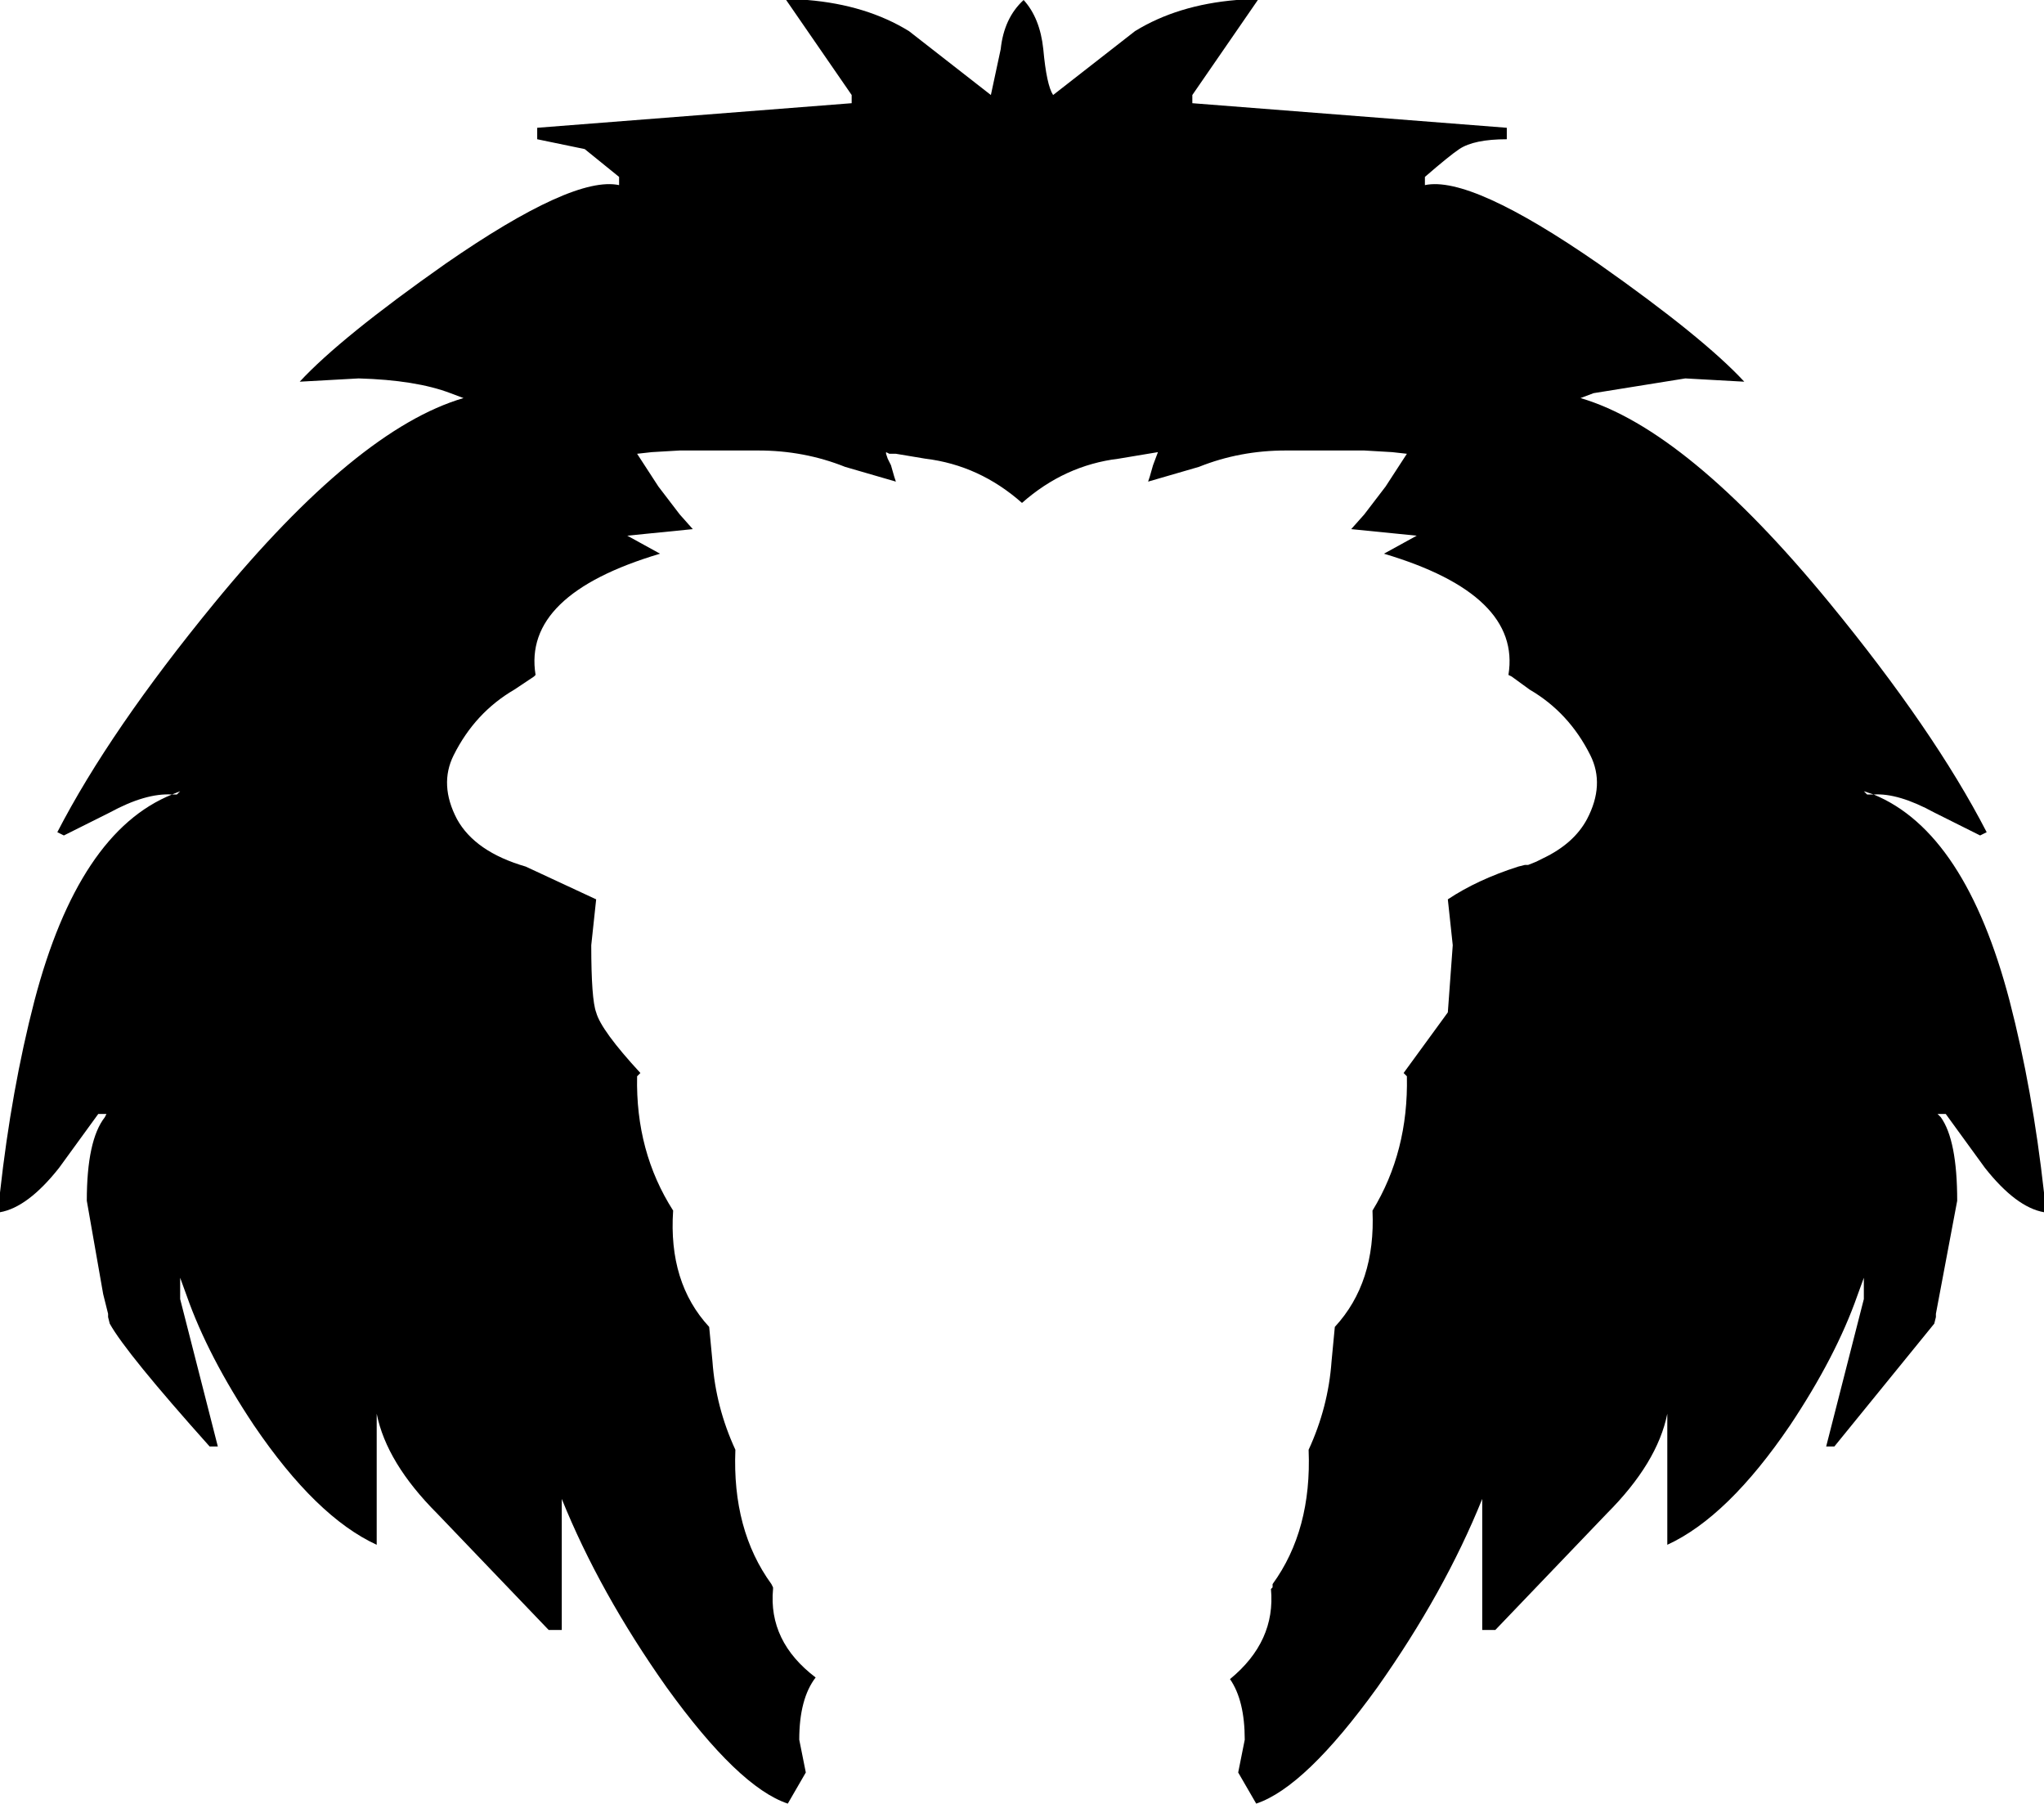<?xml version="1.0" encoding="UTF-8" standalone="no"?>
<svg xmlns:xlink="http://www.w3.org/1999/xlink" height="55.05px" width="62.4px" xmlns="http://www.w3.org/2000/svg">
  <g transform="matrix(1.0, 0.0, 0.0, 1.0, -368.65, -159.35)">
    <path d="M400.5 160.85 Q400.6 161.95 400.8 162.25 L403.3 160.3 Q404.6 159.5 406.4 159.35 L407.05 159.35 405.05 162.25 405.05 162.5 414.65 163.25 414.65 163.6 Q413.65 163.6 413.2 163.9 412.9 164.1 412.15 164.75 L412.15 165.0 Q413.55 164.7 417.45 167.4 420.65 169.65 421.9 171.0 L420.1 170.9 417.3 171.35 416.9 171.5 Q420.15 172.45 424.5 177.75 427.7 181.65 429.3 184.75 L429.1 184.85 427.7 184.15 Q426.6 183.55 425.85 183.6 428.65 184.75 430.0 189.9 430.7 192.6 431.05 195.75 L431.05 196.35 Q430.2 196.2 429.25 195.0 L428.05 193.35 427.8 193.35 427.9 193.45 Q428.4 194.15 428.4 196.0 L427.75 199.45 427.75 199.55 427.7 199.75 424.65 203.5 424.4 203.5 425.55 199.0 425.55 198.35 425.35 198.9 Q424.7 200.75 423.3 202.85 421.4 205.65 419.55 206.5 L419.55 202.5 Q419.25 204.0 417.7 205.55 L414.3 209.1 413.9 209.1 413.9 205.1 Q412.75 207.95 410.7 210.85 408.5 213.9 407.0 214.4 L406.45 213.45 406.65 212.45 Q406.65 211.25 406.2 210.6 407.6 209.45 407.45 207.85 L407.5 207.8 407.5 207.7 Q408.7 206.05 408.6 203.6 409.2 202.3 409.3 200.9 L409.4 199.85 Q410.65 198.5 410.55 196.3 411.65 194.5 411.6 192.2 L411.5 192.1 412.85 190.25 413.0 188.2 412.85 186.8 Q413.75 186.2 415.0 185.8 L415.2 185.75 415.3 185.75 415.55 185.65 415.75 185.55 Q416.7 185.1 417.1 184.35 417.65 183.3 417.2 182.4 416.55 181.1 415.35 180.4 L414.8 180.0 414.7 179.95 Q415.1 177.5 410.9 176.25 L411.9 175.7 409.9 175.5 410.3 175.05 410.95 174.2 411.6 173.2 411.15 173.15 410.3 173.1 407.9 173.1 Q406.5 173.1 405.25 173.6 L403.7 174.05 403.75 173.9 403.85 173.55 404.0 173.15 403.7 173.2 402.8 173.35 Q401.15 173.55 399.85 174.7 398.55 173.55 396.9 173.35 L396.0 173.2 395.8 173.2 395.7 173.15 395.7 173.2 395.75 173.35 395.85 173.55 395.95 173.9 396.0 174.05 394.45 173.6 Q393.2 173.1 391.8 173.1 L389.4 173.1 388.55 173.15 388.1 173.2 388.75 174.2 389.4 175.05 389.8 175.5 387.8 175.7 388.8 176.25 Q384.6 177.5 385.0 179.95 L384.95 180.0 384.35 180.4 Q383.15 181.1 382.5 182.4 382.05 183.3 382.6 184.35 383.15 185.35 384.7 185.8 L386.85 186.8 386.7 188.2 Q386.7 189.85 386.85 190.25 387.0 190.8 388.2 192.1 L388.1 192.2 Q388.05 194.5 389.2 196.3 389.05 198.5 390.3 199.85 L390.4 200.9 Q390.5 202.3 391.1 203.6 391.0 206.05 392.2 207.7 L392.25 207.8 392.25 207.85 Q392.1 209.45 393.55 210.55 393.05 211.2 393.05 212.45 L393.25 213.45 392.7 214.4 Q391.2 213.9 389.0 210.85 386.95 207.95 385.8 205.1 L385.8 209.1 385.4 209.1 382.0 205.55 Q380.45 204.0 380.15 202.5 L380.15 206.5 Q378.3 205.65 376.4 202.85 375.0 200.75 374.35 198.9 L374.15 198.35 374.15 199.0 375.3 203.5 375.05 203.5 Q372.5 200.65 372.0 199.75 L371.95 199.55 371.95 199.45 371.8 198.85 371.3 196.0 Q371.3 194.15 371.85 193.45 L371.9 193.35 371.65 193.35 370.45 195.0 Q369.5 196.2 368.65 196.35 L368.65 195.75 Q369.0 192.6 369.7 189.9 371.05 184.75 373.9 183.6 373.1 183.55 372.0 184.15 L370.6 184.85 370.4 184.75 Q372.0 181.65 375.2 177.75 379.55 172.45 382.8 171.5 L382.4 171.35 Q381.35 170.95 379.6 170.9 L377.8 171.0 Q379.05 169.65 382.25 167.4 386.15 164.7 387.55 165.0 L387.55 164.75 386.5 163.9 385.05 163.6 385.05 163.25 394.65 162.5 394.65 162.25 392.65 159.35 393.3 159.35 Q395.1 159.5 396.4 160.3 L398.9 162.25 399.2 160.85 Q399.3 159.9 399.9 159.35 400.4 159.9 400.5 160.85 M373.9 183.6 L374.05 183.6 374.15 183.5 373.9 183.6 M425.55 183.5 L425.65 183.6 425.85 183.6 425.55 183.5" fill="#000000" fill-rule="evenodd" stroke="none"/>
  </g>
</svg>
